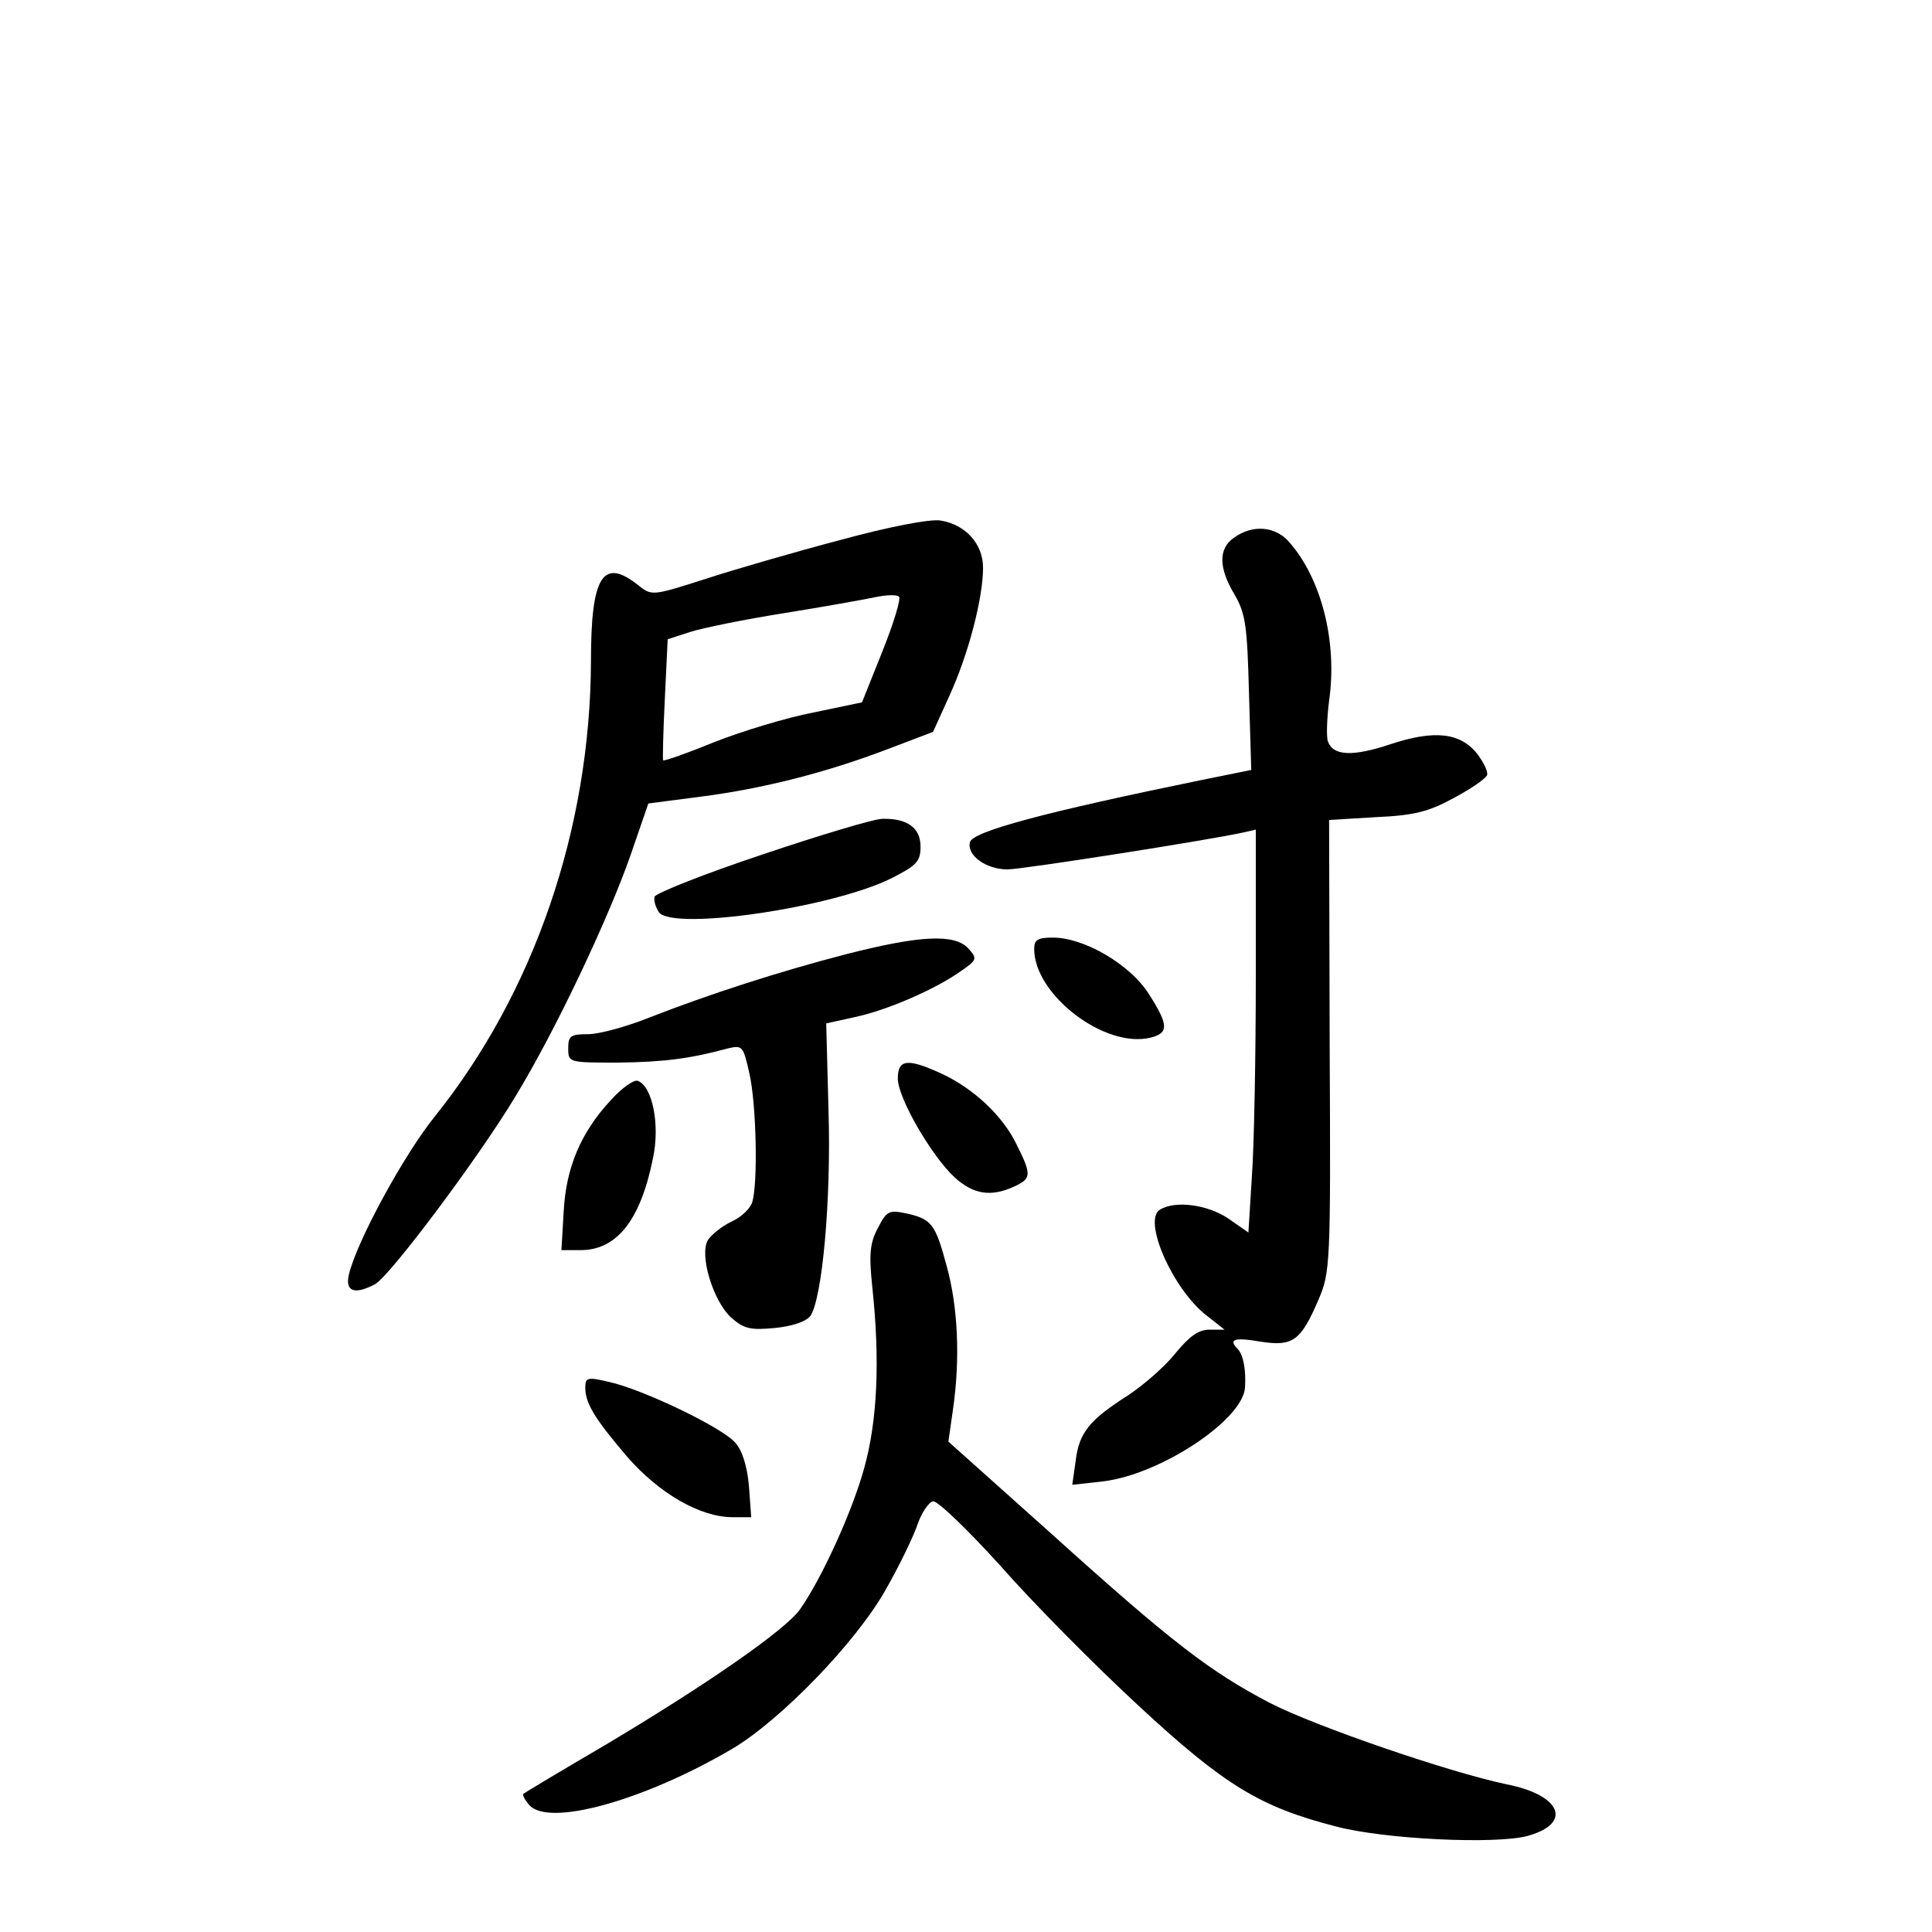 <?xml version="1.0" standalone="no"?>
<!DOCTYPE svg PUBLIC "-//W3C//DTD SVG 20010904//EN"
 "http://www.w3.org/TR/2001/REC-SVG-20010904/DTD/svg10.dtd">
<svg version="1.0" xmlns="http://www.w3.org/2000/svg"
 width="340pt" height="340pt" viewBox="0 0 340 340"
 preserveAspectRatio="xMidYMid meet">
<g transform="translate(0,340) scale(0.1,-0.1)"
fill="#000000" stroke="none">
<path d="M1480 2450 c-80 -21 -187 -52 -239 -69 -94 -30 -94 -30 -119 -10 -61
48 -82 15 -82 -134 -1 -295 -100 -584 -275 -802 -54 -67 -137 -219 -151 -278
-7 -30 10 -36 46 -17 26 14 184 225 248 332 70 115 163 312 202 424 l31 90 92
12 c110 14 223 43 330 84 l79 30 29 64 c33 72 59 171 59 225 0 42 -31 76 -75
83 -18 3 -91 -11 -175 -34z m73 -196 l-36 -90 -86 -18 c-47 -9 -126 -33 -174
-52 -49 -20 -89 -34 -90 -32 -1 1 0 50 3 108 l5 105 40 13 c22 7 96 22 165 33
69 11 141 24 160 28 19 4 38 5 42 1 4 -3 -9 -46 -29 -96z"/>
<path d="M2172 2454 c-28 -19 -28 -53 1 -101 19 -33 22 -55 25 -173 l4 -135
-89 -18 c-273 -56 -401 -90 -406 -109 -6 -23 28 -48 66 -48 26 0 357 52 415
65 l22 5 0 -257 c0 -142 -3 -302 -7 -355 l-6 -97 -36 25 c-36 24 -93 32 -120
15 -30 -19 22 -138 81 -185 l33 -26 -27 0 c-19 0 -35 -12 -59 -41 -18 -23 -56
-56 -83 -74 -69 -44 -87 -66 -93 -116 l-6 -42 54 6 c101 12 246 108 250 165 2
31 -3 57 -12 67 -18 18 -8 22 39 14 57 -9 71 1 102 73 21 49 22 61 20 448 l-1
397 83 5 c68 3 93 10 137 34 30 16 56 34 58 40 2 6 -6 22 -17 37 -30 38 -76
43 -154 17 -66 -22 -100 -20 -109 5 -3 7 -2 40 2 72 15 104 -14 217 -72 281
-24 26 -63 29 -95 6z"/>
<path d="M1341 1896 c-102 -34 -187 -68 -189 -74 -2 -7 2 -19 8 -28 28 -32
307 9 410 61 43 22 50 29 50 55 0 33 -23 50 -67 49 -15 0 -111 -29 -212 -63z"/>
<path d="M1490 1721 c-120 -31 -243 -71 -348 -112 -40 -16 -88 -29 -107 -29
-31 0 -35 -3 -35 -25 0 -25 1 -25 88 -25 81 1 127 7 193 25 26 6 27 4 38 -45
12 -53 15 -191 5 -225 -3 -11 -19 -27 -37 -35 -17 -8 -35 -23 -41 -32 -16 -26
9 -108 41 -137 23 -20 34 -22 77 -18 30 3 54 11 62 21 21 30 37 204 32 363
l-4 152 50 11 c57 12 142 49 187 81 29 20 29 22 13 40 -24 26 -85 23 -214 -10z"/>
<path d="M1820 1730 c0 -81 125 -176 205 -156 32 8 32 22 -4 78 -33 51 -113
98 -168 98 -27 0 -33 -4 -33 -20z"/>
<path d="M1580 1502 c0 -34 59 -136 100 -174 33 -30 64 -35 105 -16 30 14 31
20 4 74 -24 50 -76 99 -133 125 -59 27 -76 25 -76 -9z"/>
<path d="M1075 1464 c-53 -57 -79 -119 -83 -196 l-4 -68 34 0 c63 0 105 52
127 161 13 60 -1 128 -27 137 -7 2 -28 -13 -47 -34z"/>
<path d="M1545 1239 c-14 -26 -16 -46 -10 -103 14 -131 9 -236 -14 -319 -21
-77 -75 -195 -113 -249 -25 -36 -165 -133 -343 -239 -77 -45 -142 -84 -144
-86 -2 -1 2 -10 10 -19 33 -40 202 7 357 98 85 50 219 188 271 281 24 42 49
94 56 115 7 20 19 38 27 40 8 1 61 -50 119 -114 57 -65 167 -176 244 -247 150
-139 213 -177 345 -211 86 -23 282 -32 338 -17 80 22 60 72 -37 91 -100 21
-334 101 -416 143 -105 55 -171 105 -386 299 l-180 161 8 56 c13 89 9 181 -11
253 -20 74 -26 83 -73 93 -29 6 -33 3 -48 -26z"/>
<path d="M1030 958 c0 -28 17 -55 74 -122 56 -64 128 -106 185 -106 l33 0 -4
55 c-3 35 -12 63 -24 76 -23 27 -163 94 -222 107 -38 9 -42 8 -42 -10z"/>
</g>
</svg>
